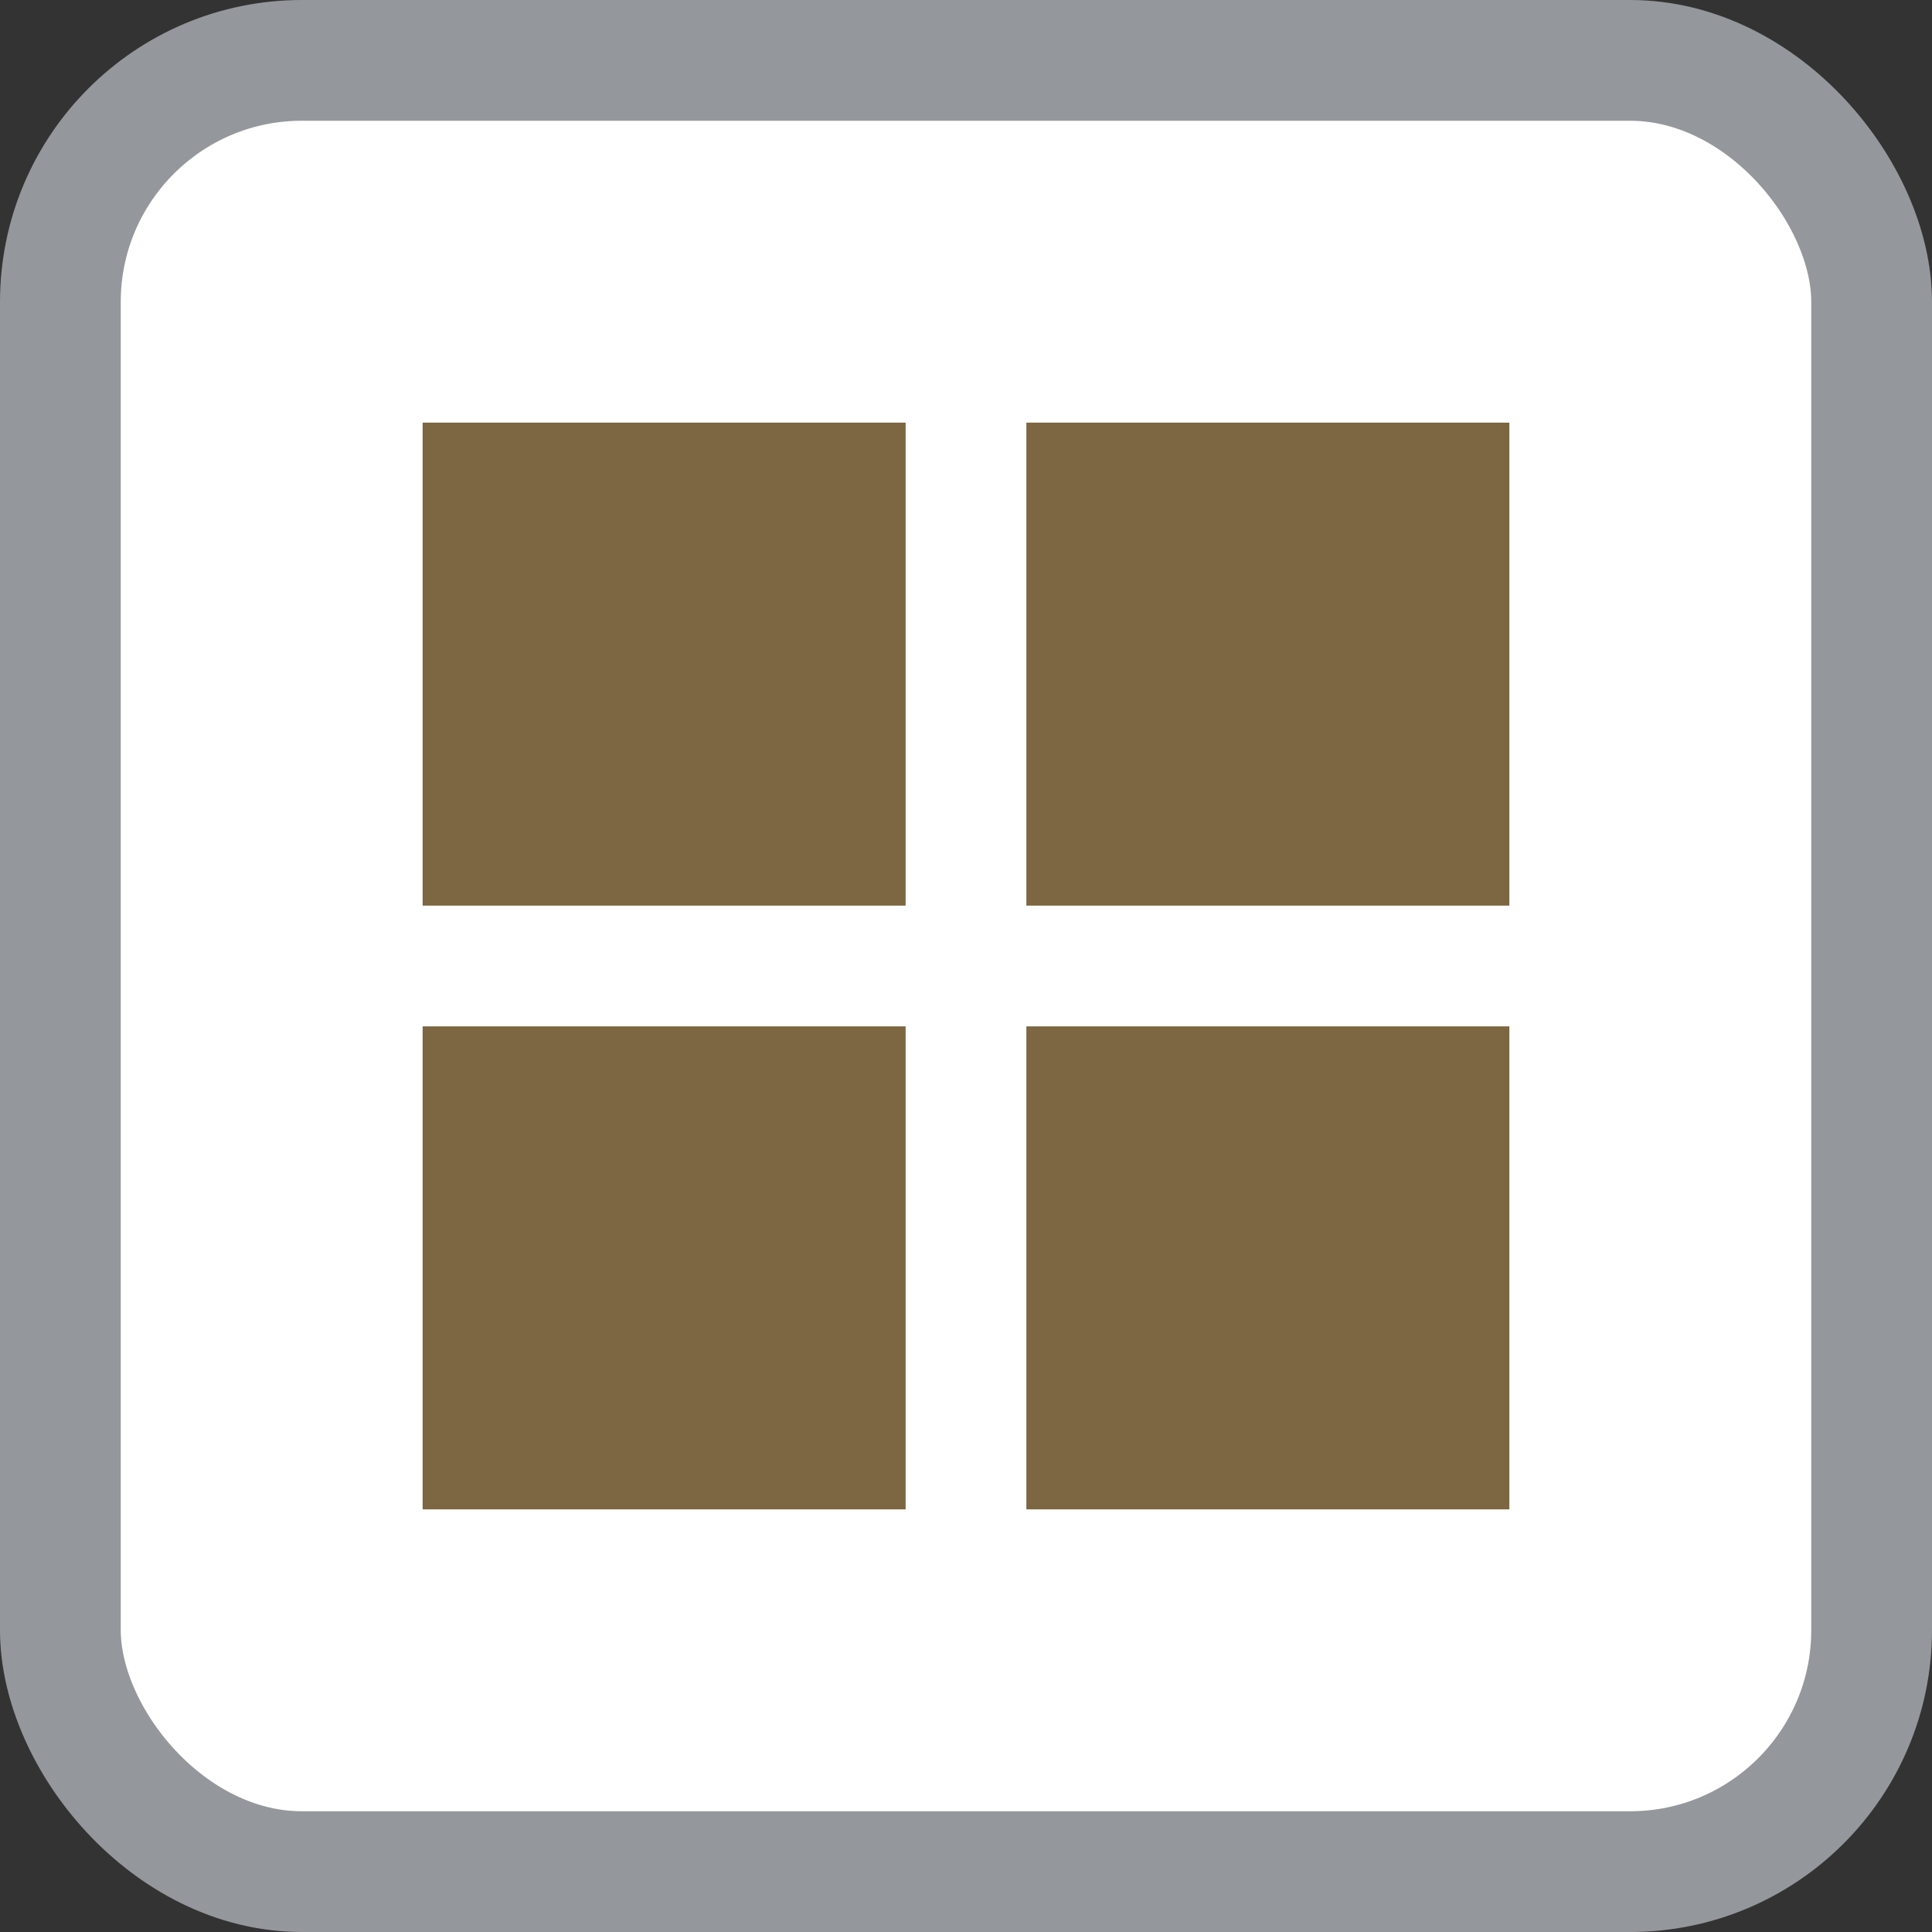 <?xml version="1.0" encoding="UTF-8"?>
<svg width="16px" height="16px" viewBox="0 0 16 16" version="1.1" xmlns="http://www.w3.org/2000/svg" xmlns:xlink="http://www.w3.org/1999/xlink">
    <rect x="0" y="0" width="16" height="16" fill="#333333" stroke="none"/>
    <!-- Generator: Sketch 53.2 (72643) - https://sketchapp.com -->
    <title>frameworkIcon</title>
    <desc>Created with Sketch.</desc>
    <g id="framework" stroke="none" stroke-width="1" fill="none" fill-rule="evenodd">
        <g id="Background" fill="#FFFFFF" fill-rule="nonzero" stroke="#94979C">
            <rect id="Rectangle" x="0.5" y="0.5" width="15" height="15" rx="2"></rect>
        </g>
        <rect id="Rectangle" fill="#7C6742" fill-rule="nonzero" x="3.5" y="8.5" width="4" height="4"></rect>
        <rect id="Rectangle-Copy" fill="#7C6742" fill-rule="nonzero" x="8.5" y="8.5" width="4" height="4"></rect>
        <rect id="Rectangle-Copy-2" fill="#7C6742" fill-rule="nonzero" x="8.5" y="3.5" width="4" height="4"></rect>
        <rect id="Rectangle-Copy-3" fill="#7C6742" fill-rule="nonzero" x="3.5" y="3.5" width="4" height="4"></rect>
    </g>
</svg>